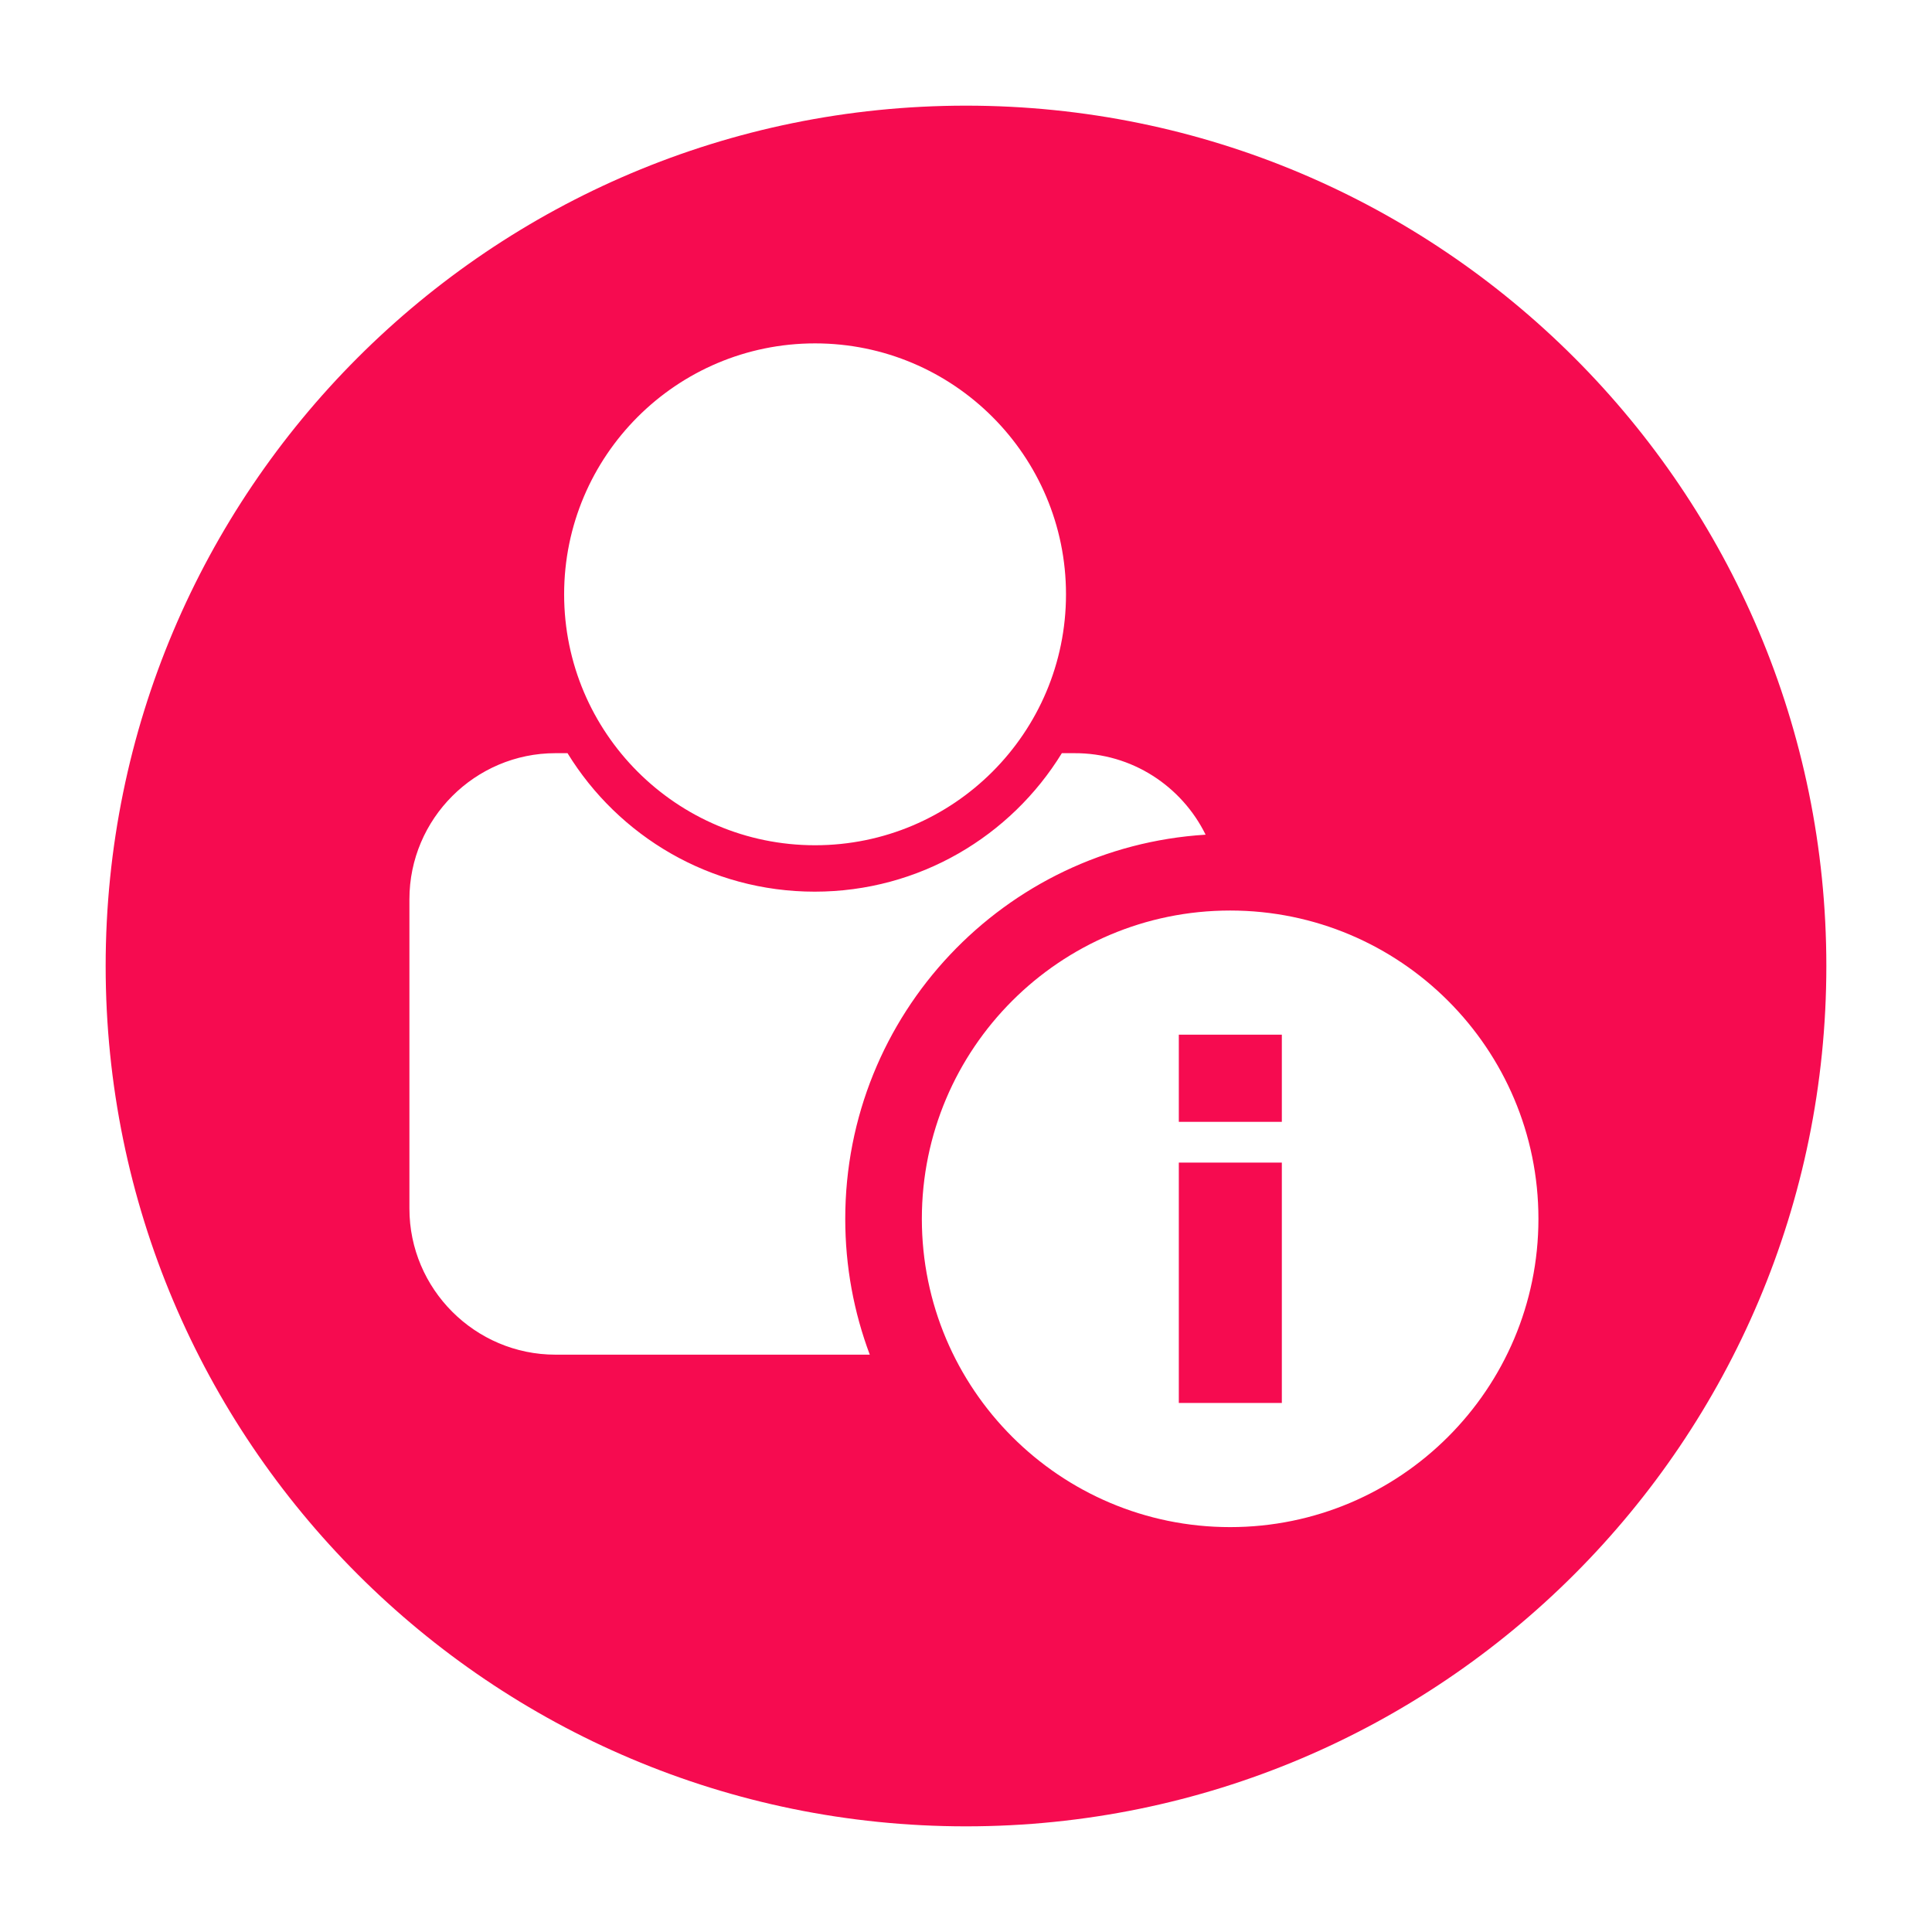 <?xml version="1.0" encoding="utf-8"?>
<!-- Generator: Adobe Illustrator 23.1.1, SVG Export Plug-In . SVG Version: 6.00 Build 0)  -->
<svg version="1.1" id="Слой_1" xmlns="http://www.w3.org/2000/svg" xmlns:xlink="http://www.w3.org/1999/xlink" x="0px" y="0px"
	 viewBox="0 0 512 512" style="enable-background:new 0 0 512 512;" xml:space="preserve">
<style type="text/css">
	.st0{display:none;}
	.st1{display:inline;fill:#F3AD2E;}
	.st2{display:inline;}
	.st3{fill:#F3AD2E;}
	.st4{clip-path:url(#SVGID_2_);}
	.st5{fill:#F60B50;}
</style>
<g>
	<g id="Layer_1" class="st0">
		<path class="st1" d="M256,28C130.1,28,28,130.1,28,256s102.1,228,228,228s228-102.1,228-228S381.9,28,256,28z M256,122
			c36.7,0,66.5,29.8,66.5,66.5S292.7,255,256,255s-66.5-29.8-66.5-66.5S219.3,122,256,122z M363.5,351.2c0,21.3-17.4,38.7-38.7,38.7
			H187.2c-21.3,0-38.7-17.4-38.7-38.7v-82c0-21.3,17.4-38.7,38.7-38.7h3.2c13.5,22,37.8,36.7,65.5,36.7s52-14.7,65.5-36.7h3.2
			c21.3,0,38.7,17.4,38.7,38.7v82H363.5z"/>
	</g>
	<g id="Layer_2" class="st0">
		<g class="st2">
			<path class="st3" d="M366.8,29h-279c-27.5,0-50,22.5-50,50v354c0,27.5,22.5,50,50,50h279c27.5,0,50-22.5,50-50V79
				C416.8,51.5,394.3,29,366.8,29z M227.3,122c36.7,0,66.5,29.8,66.5,66.5S264,255,227.3,255s-66.5-29.8-66.5-66.5
				S190.5,122,227.3,122z M334.8,351.2c0,21.3-17.4,38.7-38.7,38.7H158.5c-21.3,0-38.7-17.4-38.7-38.7v-82
				c0-21.3,17.4-38.7,38.7-38.7h3.2c13.5,22,37.8,36.7,65.5,36.7s52-14.7,65.5-36.7h3.2c21.3,0,38.7,17.4,38.7,38.7v82H334.8z"/>
			<g>
				<g>
					<defs>
						<rect id="SVGID_1_" x="412.8" y="113" width="61.5" height="275"/>
					</defs>
					<clipPath id="SVGID_2_">
						<use xlink:href="#SVGID_1_"  style="overflow:visible;"/>
					</clipPath>
					<g class="st4">
						<path class="st3" d="M464.3,120h-72c-5.5,0-10,4.5-10,10v46c0,5.5,4.5,10,10,10h72c5.5,0,10-4.5,10-10v-46
							C474.3,124.5,469.8,120,464.3,120z"/>
						<path class="st3" d="M436.8,318h-72c-5.5,0-10,4.5-10,10v46c0,5.5,4.5,10,10,10h72c5.5,0,10-4.5,10-10v-46
							C446.8,322.5,442.3,318,436.8,318z"/>
						<path class="st3" d="M453.8,219h-72c-5.5,0-10,4.5-10,10v46c0,5.5,4.5,10,10,10h72c5.5,0,10-4.5,10-10v-46
							C463.8,223.5,459.3,219,453.8,219z"/>
					</g>
				</g>
			</g>
		</g>
	</g>
	<g id="Layer_3" class="st0">
		<g class="st2">
			<path class="st3" d="M475,107h-20.5c-3.2,22-22.1,39-45,39s-41.9-17-45-39h-217c-3.2,22-22.1,39-45,39s-41.9-17-45-39H37
				c-5.5,0-10,4.5-10,10v322c0,5.5,4.5,10,10,10h438c5.5,0,10-4.5,10-10V117C485,111.5,480.5,107,475,107z M156,175
				c28.2,0,51.1,22.9,51.1,51.1s-22.9,51.1-51.1,51.1s-51.1-22.9-51.1-51.1S127.8,175,156,175z M238.6,351.2
				c0,16.4-13.4,29.8-29.8,29.8H103.1c-16.4,0-29.8-13.4-29.8-29.8v-63c0-16.4,13.4-29.8,29.8-29.8h2.5c10.4,16.9,29,28.2,50.4,28.2
				s40-11.3,50.4-28.2h2.5c16.4,0,29.8,13.4,29.8,29.8L238.6,351.2L238.6,351.2z M438,348c0,5.5-4.5,10-10,10H273
				c-5.5,0-10-4.5-10-10v-7c0-5.5,4.5-10,10-10h155c5.5,0,10,4.5,10,10V348z M438,283c0,5.5-4.5,10-10,10H273c-5.5,0-10-4.5-10-10
				v-7c0-5.5,4.5-10,10-10h155c5.5,0,10,4.5,10,10V283z M438,218c0,5.5-4.5,10-10,10H273c-5.5,0-10-4.5-10-10v-7c0-5.5,4.5-10,10-10
				h155c5.5,0,10,4.5,10,10V218z"/>
			<path class="st3" d="M102.5,63C82.3,63,66,79.3,66,99.5S82.3,136,102.5,136S139,119.7,139,99.5S122.7,63,102.5,63z M102.5,123
				c-13,0-23.5-10.5-23.5-23.5S89.5,76,102.5,76S126,86.5,126,99.5S115.5,123,102.5,123z"/>
			<path class="st3" d="M410.5,63C390.3,63,374,79.3,374,99.5s16.3,36.5,36.5,36.5S447,119.7,447,99.5S430.7,63,410.5,63z
				 M410.5,123c-13,0-23.5-10.5-23.5-23.5S397.5,76,410.5,76S434,86.5,434,99.5S423.5,123,410.5,123z"/>
		</g>
	</g>
	<g id="Layer_4" class="st0">
		<g class="st2">
			<path class="st3" d="M357.4,182.7h-64c-4.1,0-7.5,3.4-7.5,7.5l0,0c0,4.1,3.4,7.5,7.5,7.5h64c4.1,0,7.5-3.4,7.5-7.5l0,0
				C364.9,186,361.5,182.7,357.4,182.7z"/>
			<path class="st3" d="M357.4,155.3h-64c-4.1,0-7.5,3.4-7.5,7.5s3.4,7.5,7.5,7.5h64c4.1,0,7.5-3.4,7.5-7.5S361.5,155.3,357.4,155.3
				z"/>
			<path class="st3" d="M256,28C130.1,28,28,130.1,28,256s102.1,228,228,228s228-102.1,228-228S381.9,28,256,28z M197,194
				c28.5,0,51.6,23.1,51.6,51.6s-23.1,51.6-51.6,51.6s-51.6-23.1-51.6-51.6S168.5,194,197,194z M280.5,371.9
				c0,16.5-13.5,30.1-30.1,30.1H143.6c-16.5,0-30.1-13.5-30.1-30.1v-63.7c0-16.5,13.5-30.1,30.1-30.1h2.5
				c10.5,17.1,29.3,28.5,50.9,28.5s40.4-11.4,50.9-28.5h2.5c16.5,0,30.1,13.5,30.1,30.1V371.9z M405.4,183.7
				c0,17.9-12.7,32.6-28.2,32.6h-62.1L255.2,240l17.9-23.8h0.4c-15.5,0-28.2-14.7-28.2-32.6v-41.3c0-17.9,12.7-32.6,28.2-32.6h103.7
				c15.5,0,28.2,14.7,28.2,32.6L405.4,183.7L405.4,183.7z"/>
			<path class="st3" d="M357.4,128h-64c-4.1,0-7.5,3.4-7.5,7.5s3.4,7.5,7.5,7.5h64c4.1,0,7.5-3.4,7.5-7.5S361.5,128,357.4,128z"/>
		</g>
	</g>
	<g id="Layer_5" class="st0">
		<path class="st1" d="M255,27C129.1,27,27,129.1,27,255s102.1,228,228,228s228-102.1,228-228S380.9,27,255,27z M208.6,146.8
			c34,0,61.6,27.6,61.6,61.6S242.6,270,208.6,270S147,242.4,147,208.4S174.6,146.8,208.6,146.8z M308.1,359.1
			c0,19.7-16.1,35.9-35.9,35.9H144.9c-19.7,0-35.9-16.1-35.9-35.9v-75.9c0-19.7,16.1-35.9,35.9-35.9h3c12.5,20.4,35,34,60.7,34
			s48.2-13.6,60.7-34h3c19.7,0,35.9,16.1,35.9,35.9L308.1,359.1L308.1,359.1z M378.4,205.9V257h-23.9v-51.1h-51.1V182h51.1v-51h23.9
			v51.1h51.1V206h-51.1V205.9z"/>
	</g>
	<g id="Layer_6" class="st0">
		<path class="st1" d="M256,28C130.1,28,28,130.1,28,256s102.1,228,228,228s228-102.1,228-228S381.9,28,256,28z M209.6,147.8
			c34,0,61.6,27.6,61.6,61.6S243.6,271,209.6,271S148,243.4,148,209.4S175.6,147.8,209.6,147.8z M309.1,360.1
			c0,19.7-16.1,35.9-35.9,35.9H145.9c-19.7,0-35.9-16.1-35.9-35.9v-75.9c0-19.7,16.1-35.9,35.9-35.9h3c12.5,20.4,35,34,60.7,34
			s48.2-13.6,60.7-34h3c19.7,0,35.9,16.1,35.9,35.9L309.1,360.1L309.1,360.1z M305,207v-24h122v24H305z"/>
	</g>
	<g id="Layer_7" class="st0">
		<path class="st1" d="M256,28C130.1,28,28,130.1,28,256s102.1,228,228,228s228-102.1,228-228S381.9,28,256,28z M209.6,147.8
			c34,0,61.6,27.6,61.6,61.6S243.6,271,209.6,271S148,243.4,148,209.4S175.6,147.8,209.6,147.8z M309.1,360.1
			c0,19.7-16.1,35.9-35.9,35.9H145.9c-19.7,0-35.9-16.1-35.9-35.9v-75.9c0-19.7,16.1-35.9,35.9-35.9h3c12.5,20.4,35,34,60.7,34
			s48.2-13.6,60.7-34h3c19.7,0,35.9,16.1,35.9,35.9L309.1,360.1L309.1,360.1z M368.8,239.2l-17,17l-17-17l-41-41l17-17l41,41
			l69.3-69.3l17,17L368.8,239.2z"/>
	</g>
	<g id="Layer_8" class="st0">
		<g class="st2">
			<path class="st3" d="M256,28C130.1,28,28,130.1,28,256s102.1,228,228,228s228-102.1,228-228S381.9,28,256,28z M340.7,103
				c25.8,0,46.7,20.9,46.7,46.7s-20.9,46.7-46.7,46.7c-25.8,0-46.7-20.9-46.7-46.7S314.9,103,340.7,103z M302.6,269.7
				c0,25.8-20.9,46.7-46.7,46.7s-46.7-20.9-46.7-46.7s20.9-46.7,46.7-46.7C281.7,223,302.6,243.9,302.6,269.7z M171.3,103
				c25.8,0,46.7,20.9,46.7,46.7s-20.9,46.7-46.7,46.7s-46.7-20.9-46.7-46.7C124.6,123.9,145.5,103,171.3,103z M95.9,263.8v-57.5
				c0-14.9,12.2-27.2,27.2-27.2h2.3c9.5,15.5,26.5,25.8,46,25.8s36.5-10.3,46-25.8h2.3c14.9,0,27.2,12.2,27.2,27.2v11
				c-25.2,4.3-44.4,26.2-44.4,52.4c0,7.6,1.6,14.8,4.5,21.3h-84C108.1,291,95.9,278.8,95.9,263.8z M331.4,381.8
				c0,14.9-12.2,27.2-27.2,27.2h-96.5c-14.9,0-27.2-12.2-27.2-27.2v-57.5c0-14.9,12.2-27.2,27.2-27.2h2.3
				c9.5,15.5,26.5,25.8,46,25.8s36.5-10.3,46-25.8h2.3c14.9,0,27.2,12.2,27.2,27.2v57.5H331.4z M416.1,263.8
				c0,14.9-12.2,27.2-27.2,27.2h-83.8c2.9-6.5,4.5-13.7,4.5-21.3c0-26.3-19.2-48.1-44.4-52.4v-11c0-14.9,12.2-27.2,27.2-27.2h2.3
				c9.5,15.5,26.5,25.8,46,25.8s36.5-10.3,46-25.8h2.3c14.9,0,27.2,12.2,27.2,27.2L416.1,263.8L416.1,263.8z"/>
		</g>
	</g>
	<g id="Layer_9">
		<g>
			<rect x="312.4" y="308.1" class="st5" width="27.3" height="63.7"/>
			<path class="st5" d="M256,28C130.1,28,28,130.1,28,256s102.1,228,228,228s228-102.1,228-228S381.9,28,256,28z M216,91
				c36.7,0,66.5,29.8,66.5,66.5S252.7,224,216,224s-66.5-29.8-66.5-66.5S179.3,91,216,91z M319.5,221.2
				C266.2,224.5,224,268.8,224,323c0,12.7,2.3,24.8,6.5,36h-83.3c-21.3,0-38.7-17.4-38.7-38.7v-82c0-21.3,17.4-38.7,38.7-38.7h3.2
				c13.5,22,37.8,36.7,65.5,36.7s52-14.7,65.5-36.7h3.2C300,199.5,313.2,208.4,319.5,221.2 M326,404.7c-45.1,0-81.7-36.6-81.7-81.7
				s36.6-81.7,81.7-81.7s81.7,36.6,81.7,81.7S371.1,404.7,326,404.7z"/>
			<rect x="312.4" y="274.2" class="st5" width="27.3" height="23.1"/>
		</g>
	</g>
</g>
</svg>

